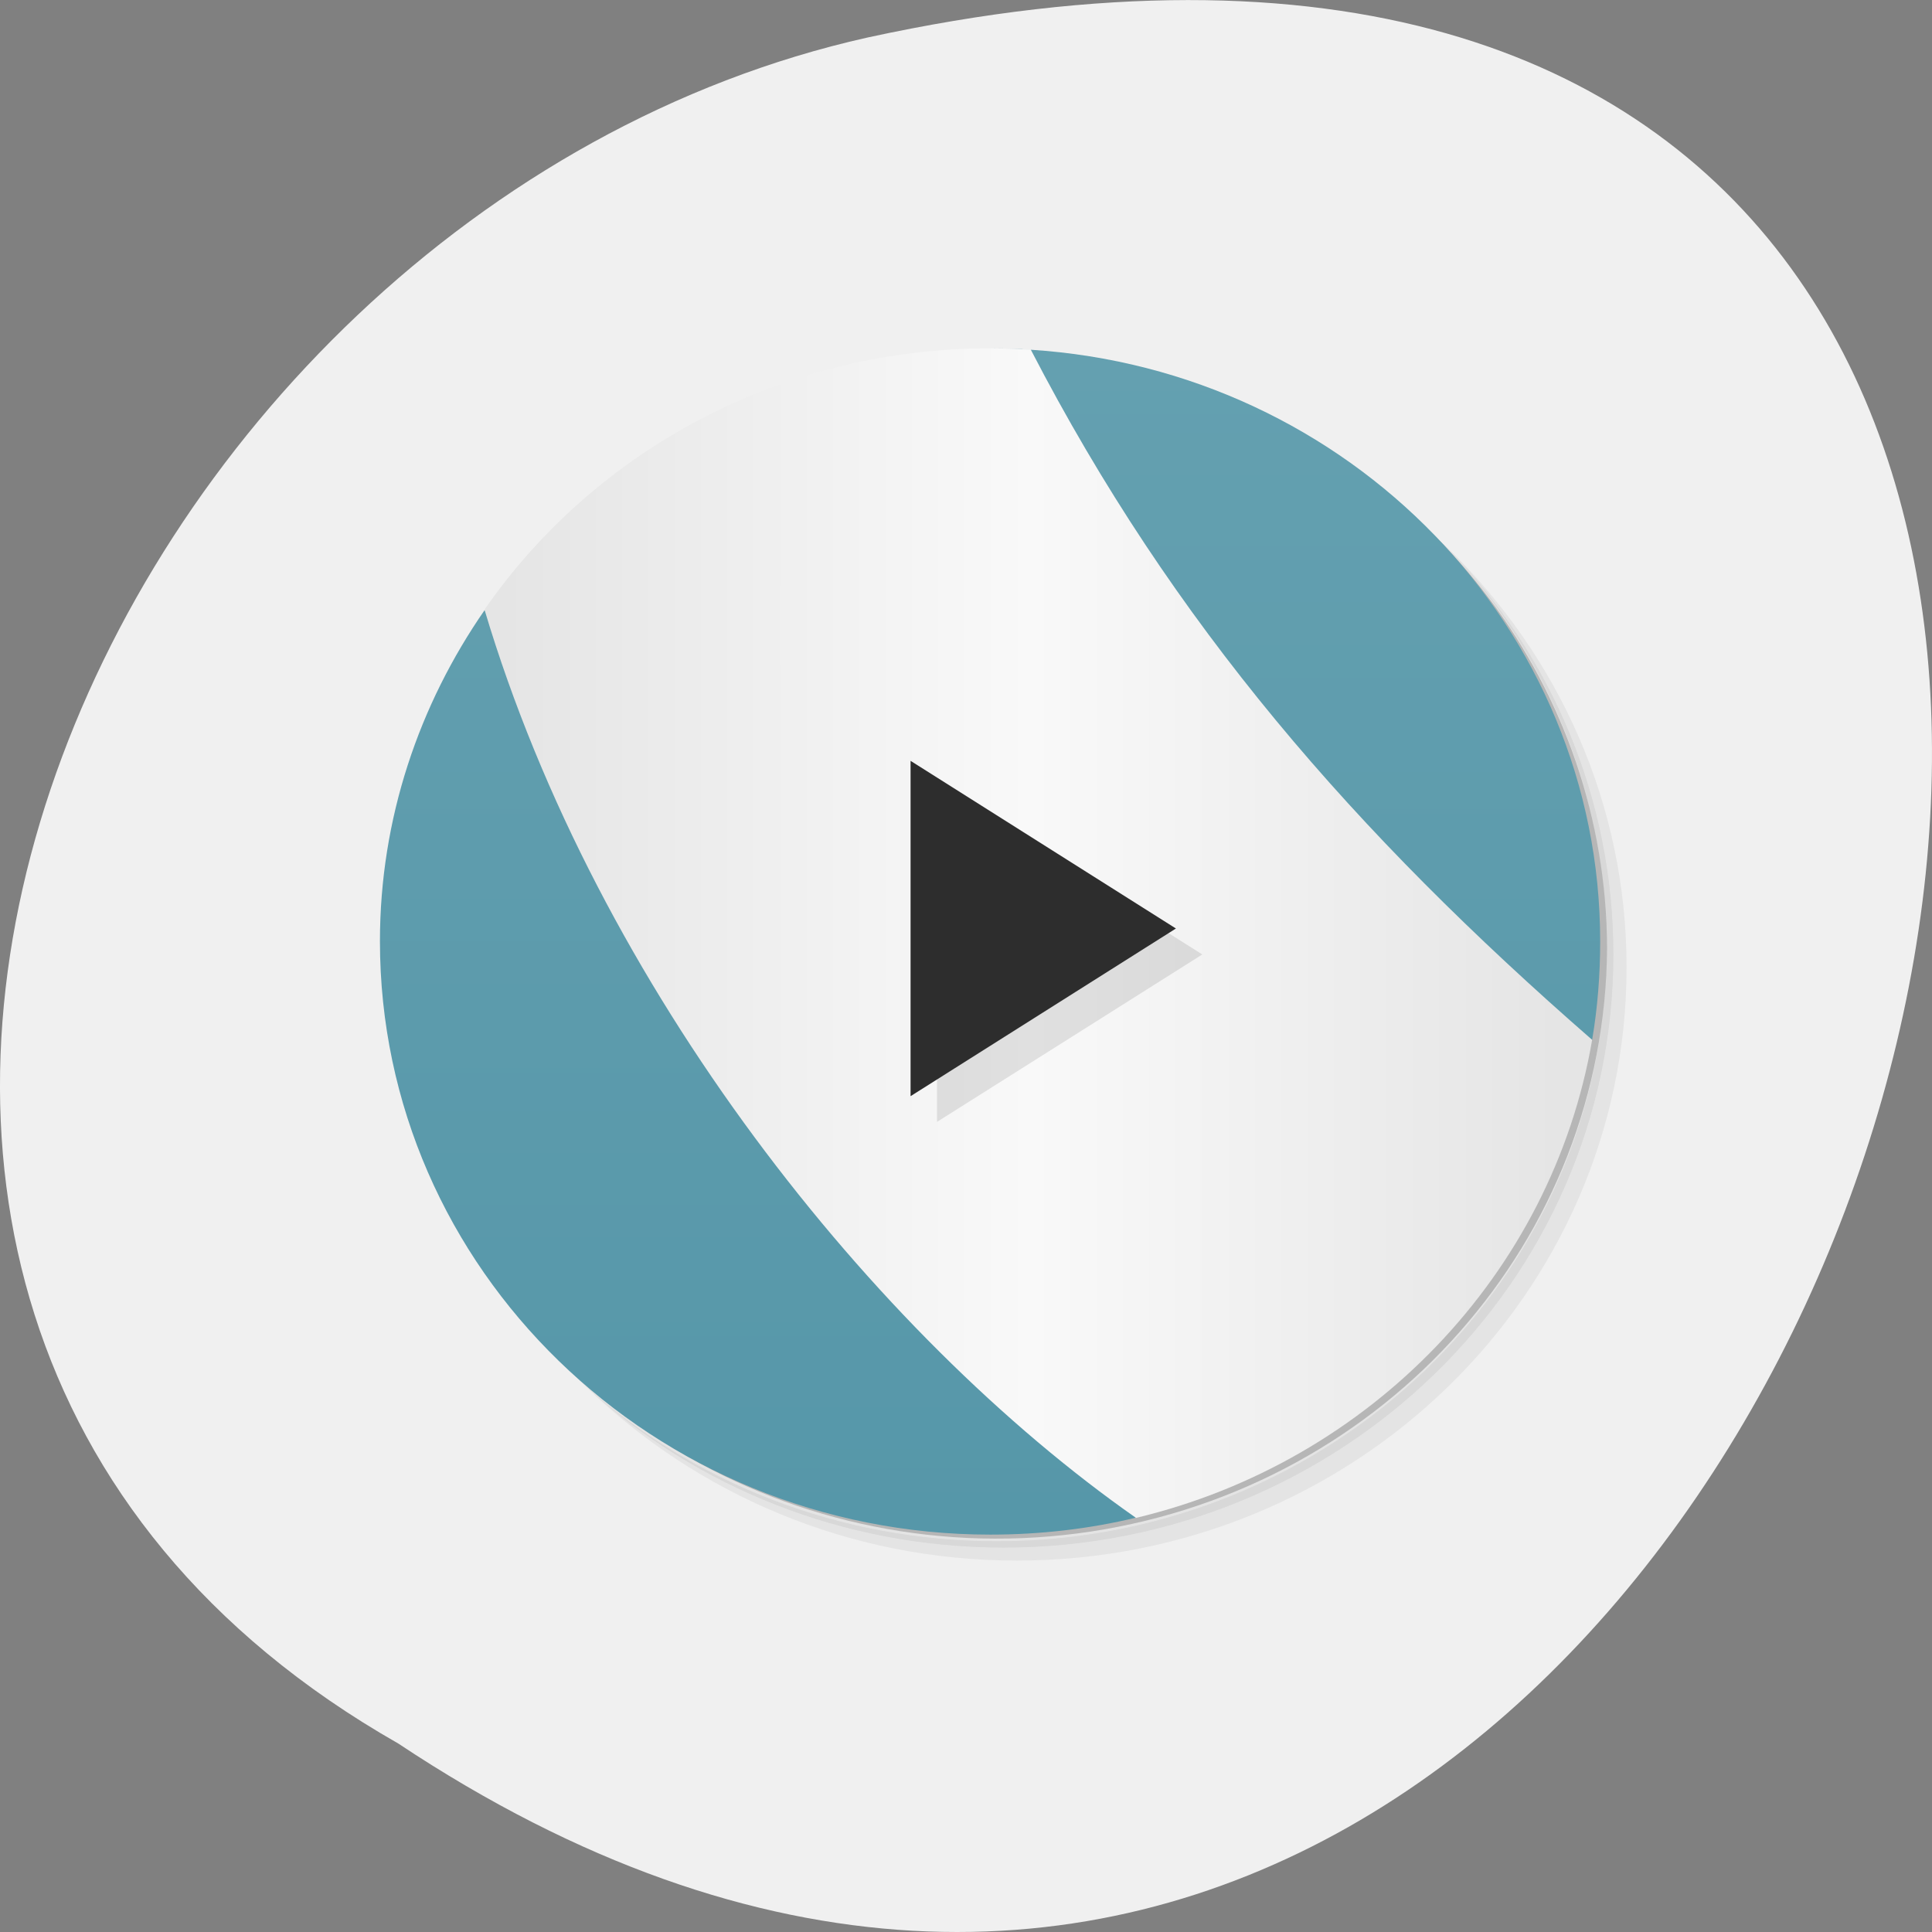
<svg xmlns="http://www.w3.org/2000/svg" xmlns:xlink="http://www.w3.org/1999/xlink" width="32px" height="32px" viewBox="0 0 32 32" version="1.1">
<rect x="0" y="0" width="32" height="32" fill="#808080" stroke="none"/>
<defs>
<linearGradient id="linear0" gradientUnits="userSpaceOnUse" x1="0" y1="47" x2="0" y2="1" gradientTransform="matrix(0.439,0,0,0.427,5.857,5.34)">
<stop offset="0" style="stop-color:rgb(33.725%,59.216%,66.275%);stop-opacity:1;"/>
<stop offset="1" style="stop-color:rgb(39.216%,62.745%,69.02%);stop-opacity:1;"/>
</linearGradient>
<linearGradient id="linear1" gradientUnits="userSpaceOnUse" x1="5.645" y1="0" x2="45.44" y2="0" gradientTransform="matrix(0.439,0,0,0.427,5.857,5.34)">
<stop offset="0" style="stop-color:rgb(89.804%,89.804%,89.804%);stop-opacity:1;"/>
<stop offset="0.5" style="stop-color:rgb(97.647%,97.647%,97.647%);stop-opacity:1;"/>
<stop offset="1" style="stop-color:rgb(89.804%,89.804%,89.804%);stop-opacity:1;"/>
</linearGradient>
</defs>
<g id="surface1">
<path style=" stroke:none;fill-rule:nonzero;fill:rgb(94.118%,94.118%,94.118%);fill-opacity:1;" d="M 6.598 28.879 C 30.652 44.871 45.473 -6.133 14.371 0.621 C 1.52 3.496 -6.281 21.543 6.598 28.879 Z M 6.598 28.879 "/>
<path style=" stroke:none;fill-rule:nonzero;fill:rgb(0%,0%,0%);fill-opacity:0.051;" d="M 21.809 7.477 C 24.383 9.211 26.066 12.105 26.066 15.379 C 26.066 20.688 21.641 24.992 16.18 24.992 C 12.809 24.992 9.836 23.355 8.051 20.855 C 8.508 21.633 9.066 22.348 9.715 22.977 C 11.508 24.562 13.895 25.527 16.512 25.527 C 22.09 25.527 26.613 21.129 26.613 15.699 C 26.613 13.156 25.621 10.836 23.992 9.09 C 23.348 8.461 22.609 7.918 21.809 7.477 Z M 23.992 9.09 C 25.684 10.848 26.723 13.207 26.723 15.809 C 26.723 21.234 22.199 25.633 16.621 25.633 C 13.949 25.633 11.52 24.621 9.715 22.977 C 11.543 24.746 14.055 25.848 16.84 25.848 C 22.418 25.848 26.941 21.449 26.941 16.02 C 26.941 13.316 25.812 10.867 23.992 9.09 Z M 23.992 9.09 "/>
<path style=" stroke:none;fill-rule:nonzero;fill:rgb(0%,0%,0%);fill-opacity:0.102;" d="M 23.992 9.09 C 25.621 10.836 26.613 13.156 26.613 15.699 C 26.613 21.129 22.09 25.527 16.512 25.527 C 13.895 25.527 11.508 24.562 9.715 22.977 C 11.52 24.621 13.949 25.633 16.621 25.633 C 22.199 25.633 26.723 21.234 26.723 15.809 C 26.723 13.207 25.684 10.848 23.992 9.09 Z M 23.992 9.09 "/>
<path style=" stroke:none;fill-rule:nonzero;fill:rgb(0%,0%,0%);fill-opacity:0.2;" d="M 19.586 6.355 C 23.371 7.703 26.066 11.23 26.066 15.383 C 26.066 20.691 21.641 24.996 16.18 24.996 C 11.918 24.996 8.285 22.371 6.902 18.691 C 8.434 23.281 13.168 26.109 18.07 25.367 C 22.973 24.621 26.594 20.527 26.617 15.703 C 26.609 11.434 23.77 7.656 19.59 6.355 Z M 19.586 6.355 "/>
<path style=" stroke:none;fill-rule:nonzero;fill:url(#linear0);" d="M 16.402 5.77 C 16.629 5.77 16.852 5.777 17.074 5.793 C 16.848 5.781 16.629 5.77 16.402 5.77 Z M 17.074 5.793 C 16.836 11.156 21.059 14.234 26.371 17.223 C 26.461 16.691 26.504 16.148 26.504 15.594 C 26.504 10.387 22.34 6.129 17.074 5.793 Z M 8.027 10.105 C 6.941 11.672 6.293 13.559 6.293 15.59 C 6.293 21.02 10.82 25.418 16.402 25.418 C 17.23 25.418 18.043 25.324 18.816 25.137 C 15.512 21.352 11.68 15.074 8.027 10.105 Z M 8.027 10.105 "/>
<path style=" stroke:none;fill-rule:evenodd;fill:url(#linear1);" d="M 16.402 5.77 C 12.91 5.77 9.84 7.48 8.027 10.094 C 8.027 10.098 8.027 10.102 8.027 10.105 C 9.898 16.371 14.477 22.105 18.816 25.141 C 22.699 24.215 25.703 21.102 26.371 17.223 C 22.445 13.801 19.426 10.34 17.074 5.793 C 16.848 5.781 16.629 5.77 16.402 5.77 Z M 16.402 5.77 "/>
<path style=" stroke:none;fill-rule:nonzero;fill:rgb(0%,0%,0%);fill-opacity:0.102;" d="M 15.52 13.031 L 15.52 18.582 L 19.914 15.809 M 15.52 13.031 "/>
<path style=" stroke:none;fill-rule:nonzero;fill:rgb(17.647%,17.647%,17.647%);fill-opacity:1;" d="M 15.082 12.602 L 15.082 18.156 L 19.477 15.379 M 15.082 12.602 "/>
</g>
</svg>
